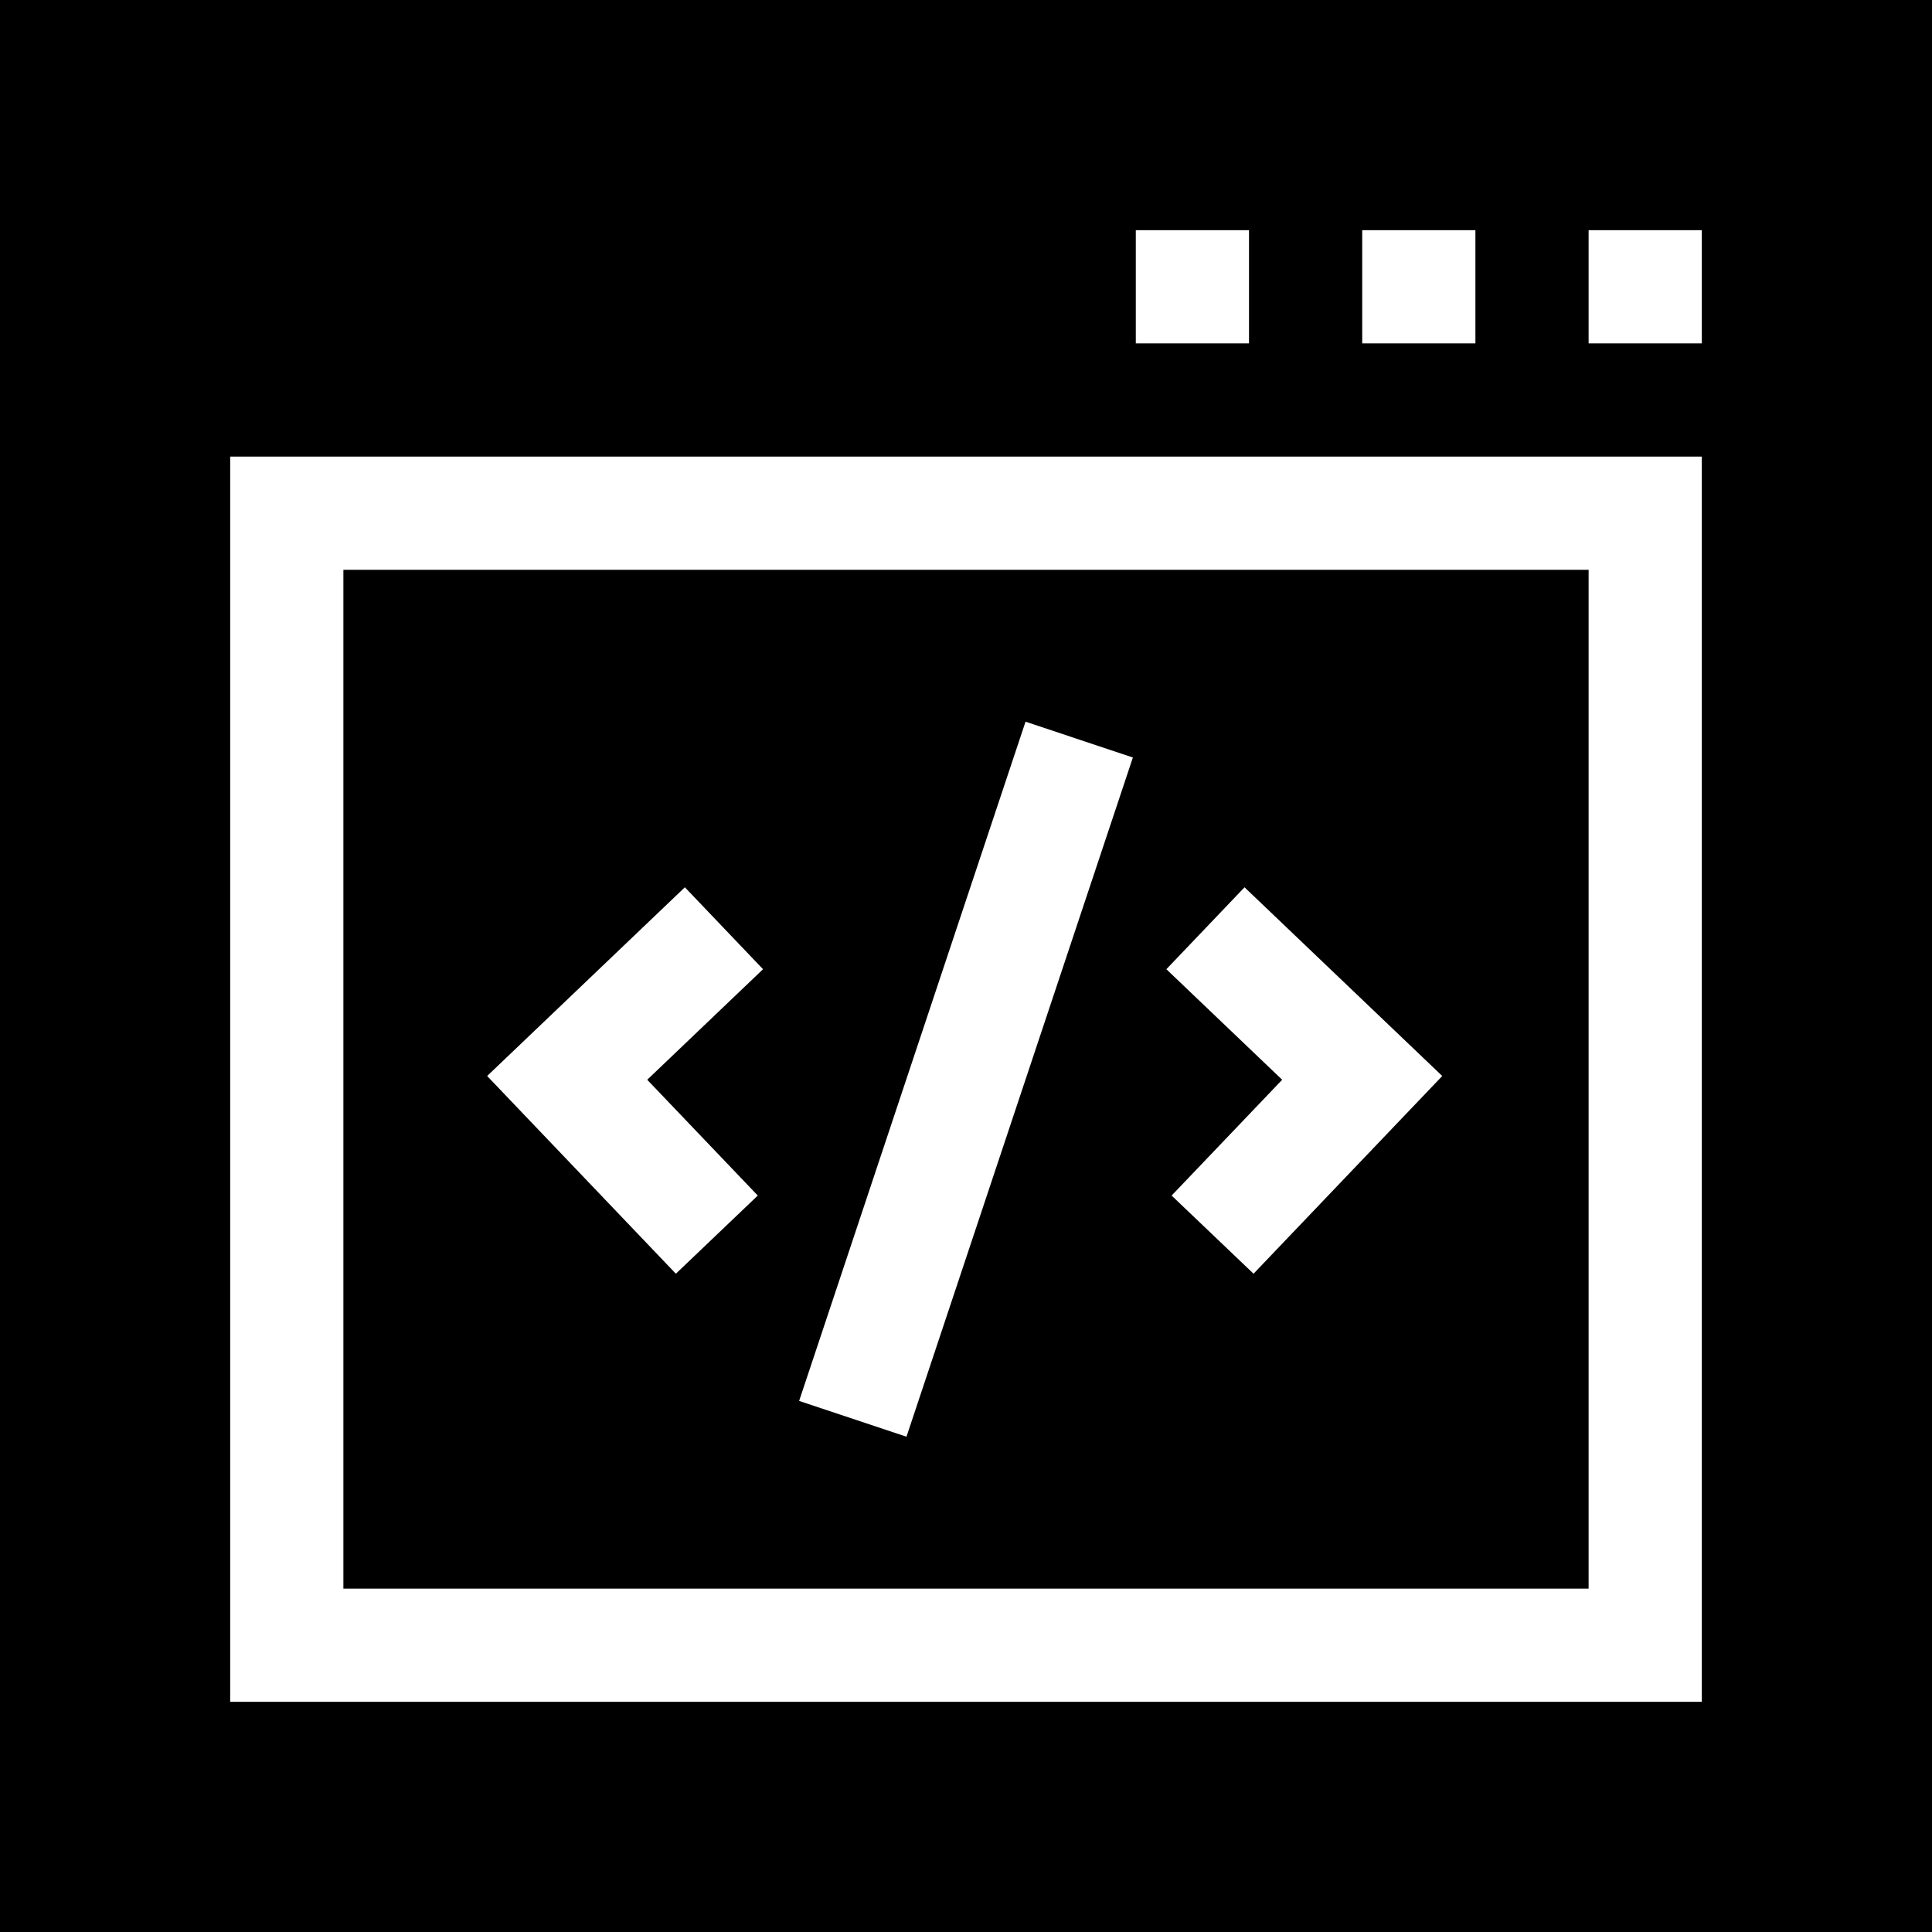 <svg id="Capa_1" enable-background="new 0 0 512 512" height="512" viewBox="0 0 512 512" width="512" xmlns="http://www.w3.org/2000/svg"><path d="m421 151h-330v270h330zm-220.181 165.835-21.709 20.713-50.01-52.397 52.397-50.01 20.713 21.709-30.688 29.297zm39.405 63.911-28.447-9.492 60-180 28.447 9.492zm91.977-43.198-21.709-20.713 29.297-30.688-30.688-29.297 20.713-21.709 52.397 50.01z"/><path d="m512 0h-512v512h512zm-151 61h30v30h-30zm-60 0h30v30h-30zm150 390h-390v-330h390zm0-360h-30v-30h30z"/></svg>